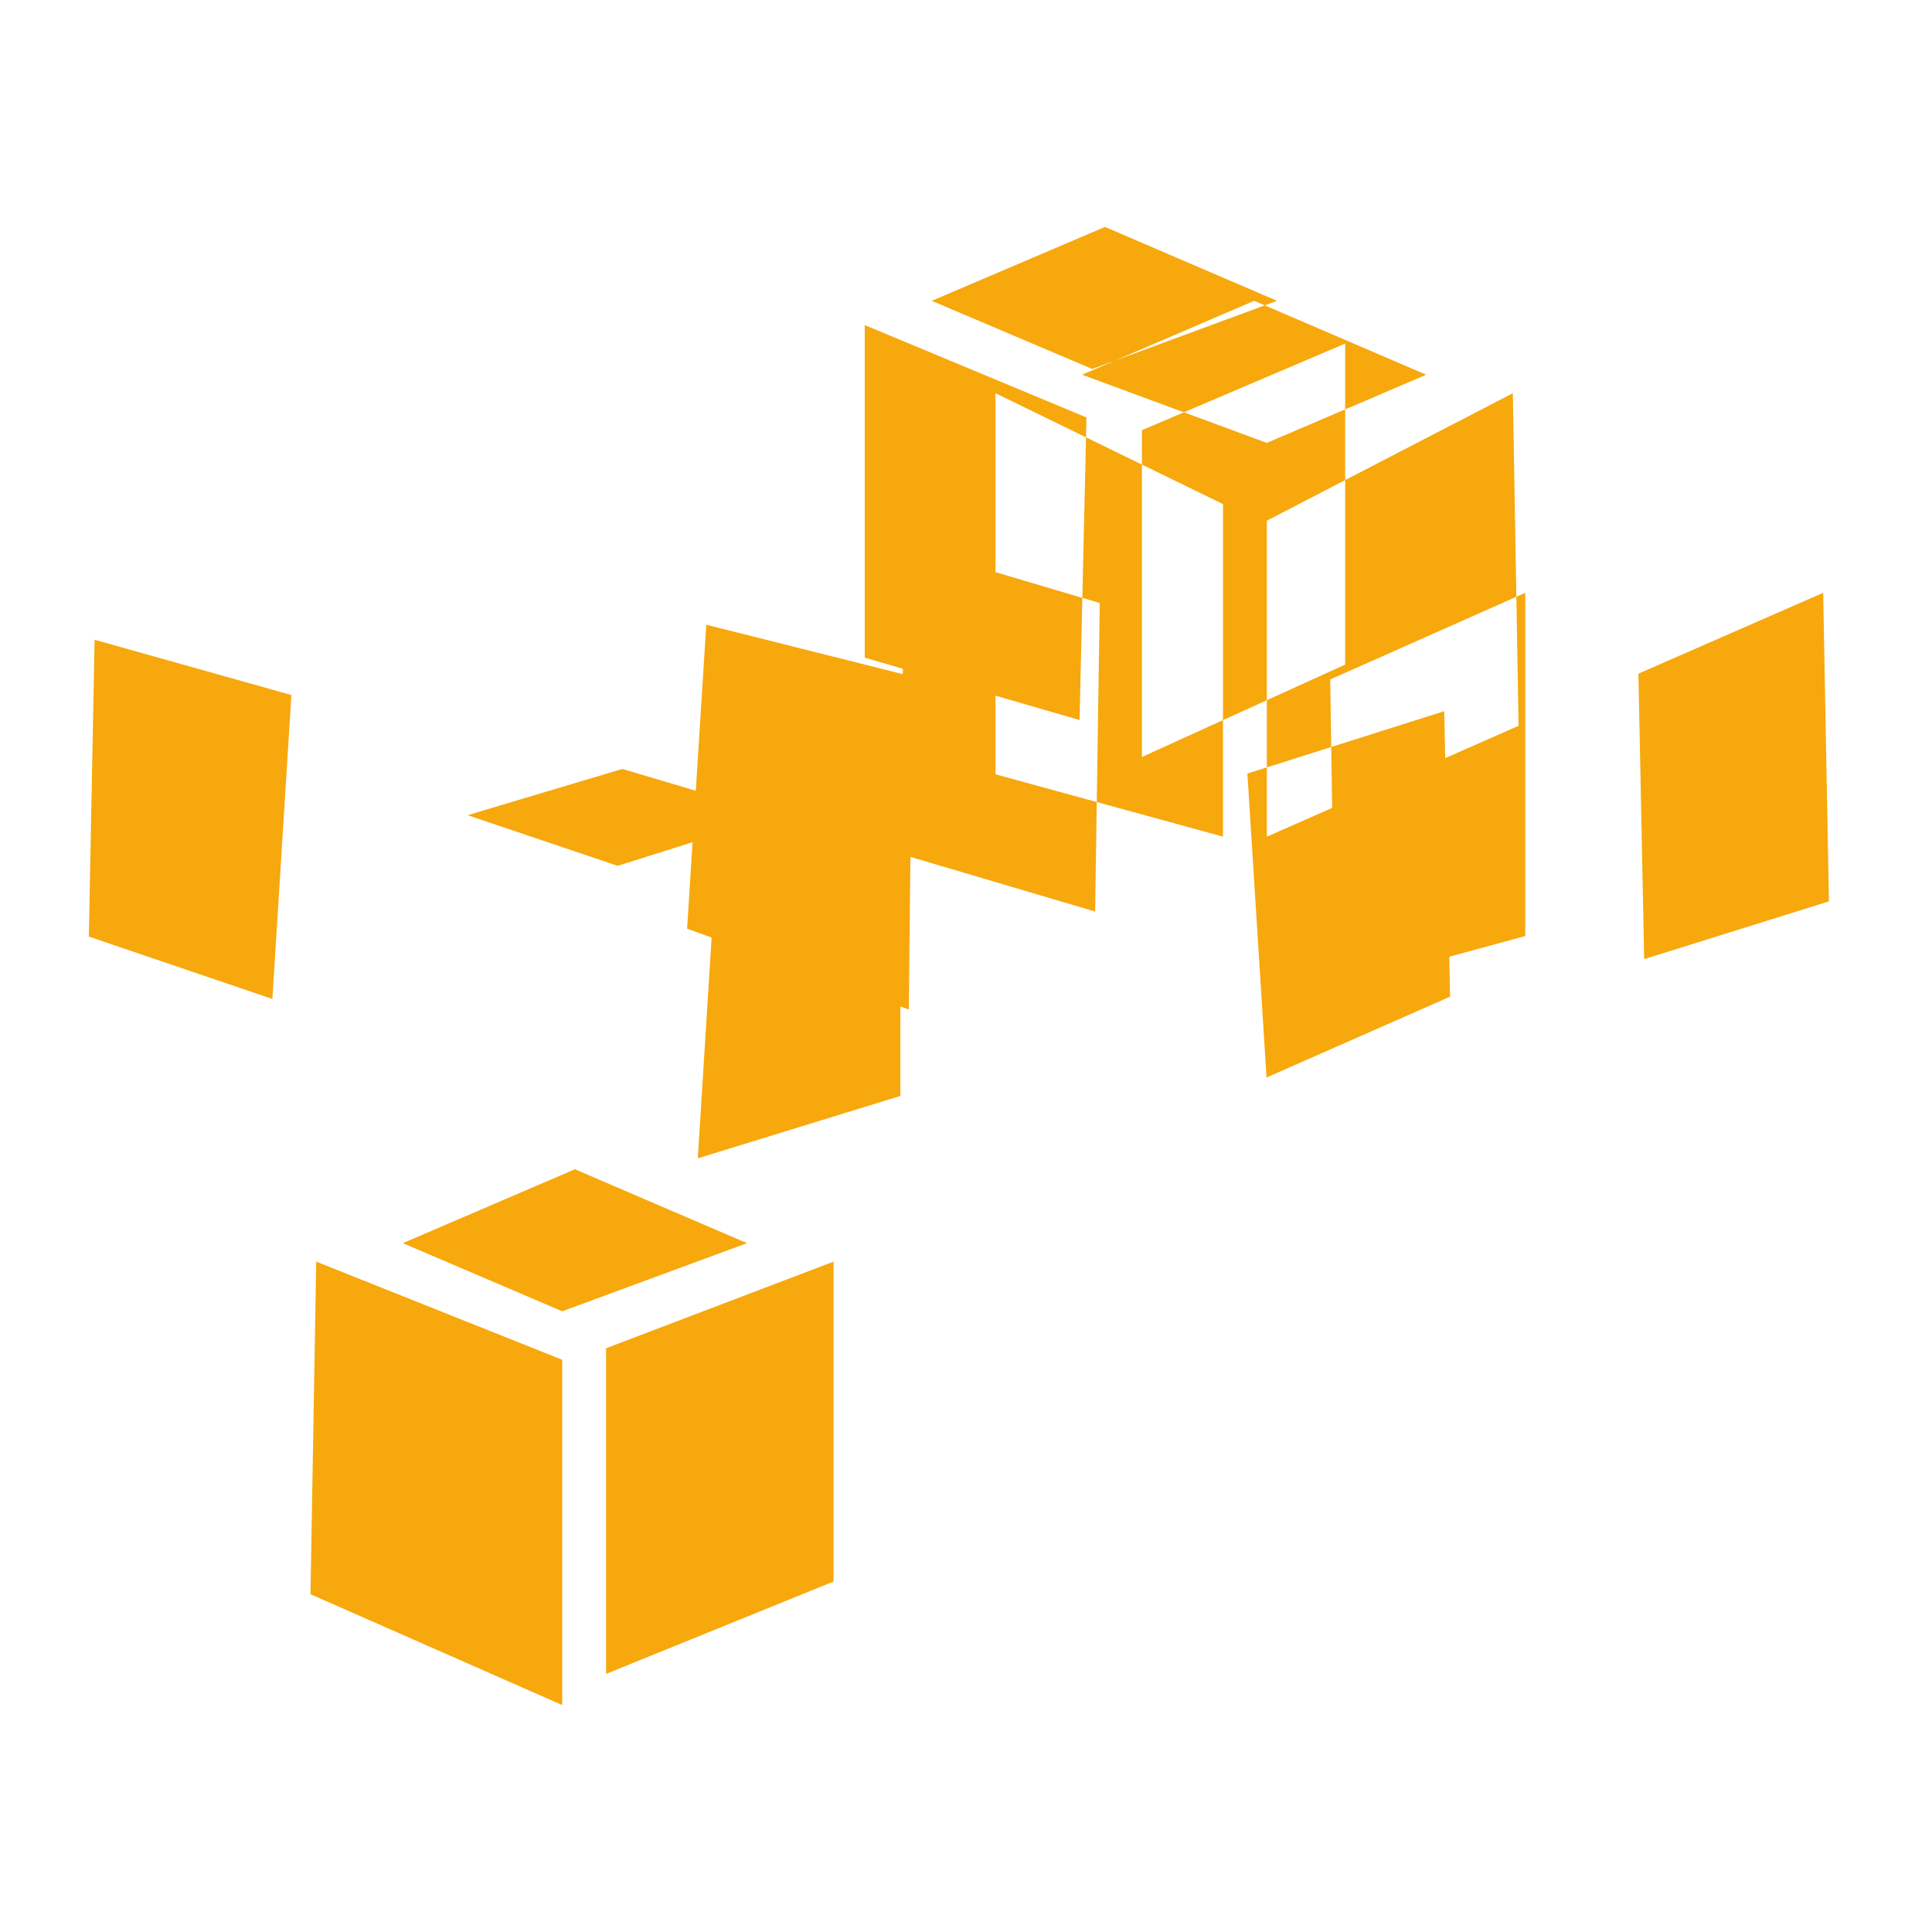 <svg xmlns="http://www.w3.org/2000/svg" viewBox="0 0 128 128"><path fill="#F7A80D" d="M38.089 77.466l-11.4 4.896 10.559 4.514 12.241-4.514-11.4-4.896zm-17.138 6.12l-.382 22.034 16.679 7.345V90.089l-16.297-6.503zm34.276 0l-15.073 5.739V110.9l15.073-6.121V83.586zm17.979-68.551L61.73 19.931l10.635 4.515 12.241-4.515-11.4-4.896zm-15.914 6.503v22.034l14.231 4.132.459-20.046-14.69-6.12zm31.828 1.224L75.654 28.5v21.652l13.466-6.121V22.762zM19.306 46.047L6.268 42.386l-.382 19.665 12.16 4.132 1.26-20.136zm41.143-1.224L46.792 41.39l-1.269 20.136 14.689 5.355.229-22.058zm-19.219 6.121l-10.251 3.065 9.942 3.354 10.635-3.354-10.326-3.065zm54.454-3.826l-13.041 4.132 1.269 20.136 12.16-5.355-.388-18.913zm-36.033 5.355l-12.16 4.132-1.259 20.136 13.419-4.132V52.473zM83.091 19.931l11.4 4.896-10.559 4.515-12.241-4.515 11.4-4.896zm17.138 6.121l.382 22.034-16.679 7.345V34.495l16.297-8.443zm-34.276 0l15.073 7.345V55.43l-15.073-4.132V26.052zm54.837 13.224l-12.241 5.355.382 18.913 12.241-3.826-.382-20.442zm-19.737 0l-12.922 5.739.306 20.442 12.616-3.445V39.276zm-41.42 17.292l12.922 3.826.306-20.442-12.922-3.826-.306 20.442z"/></svg>